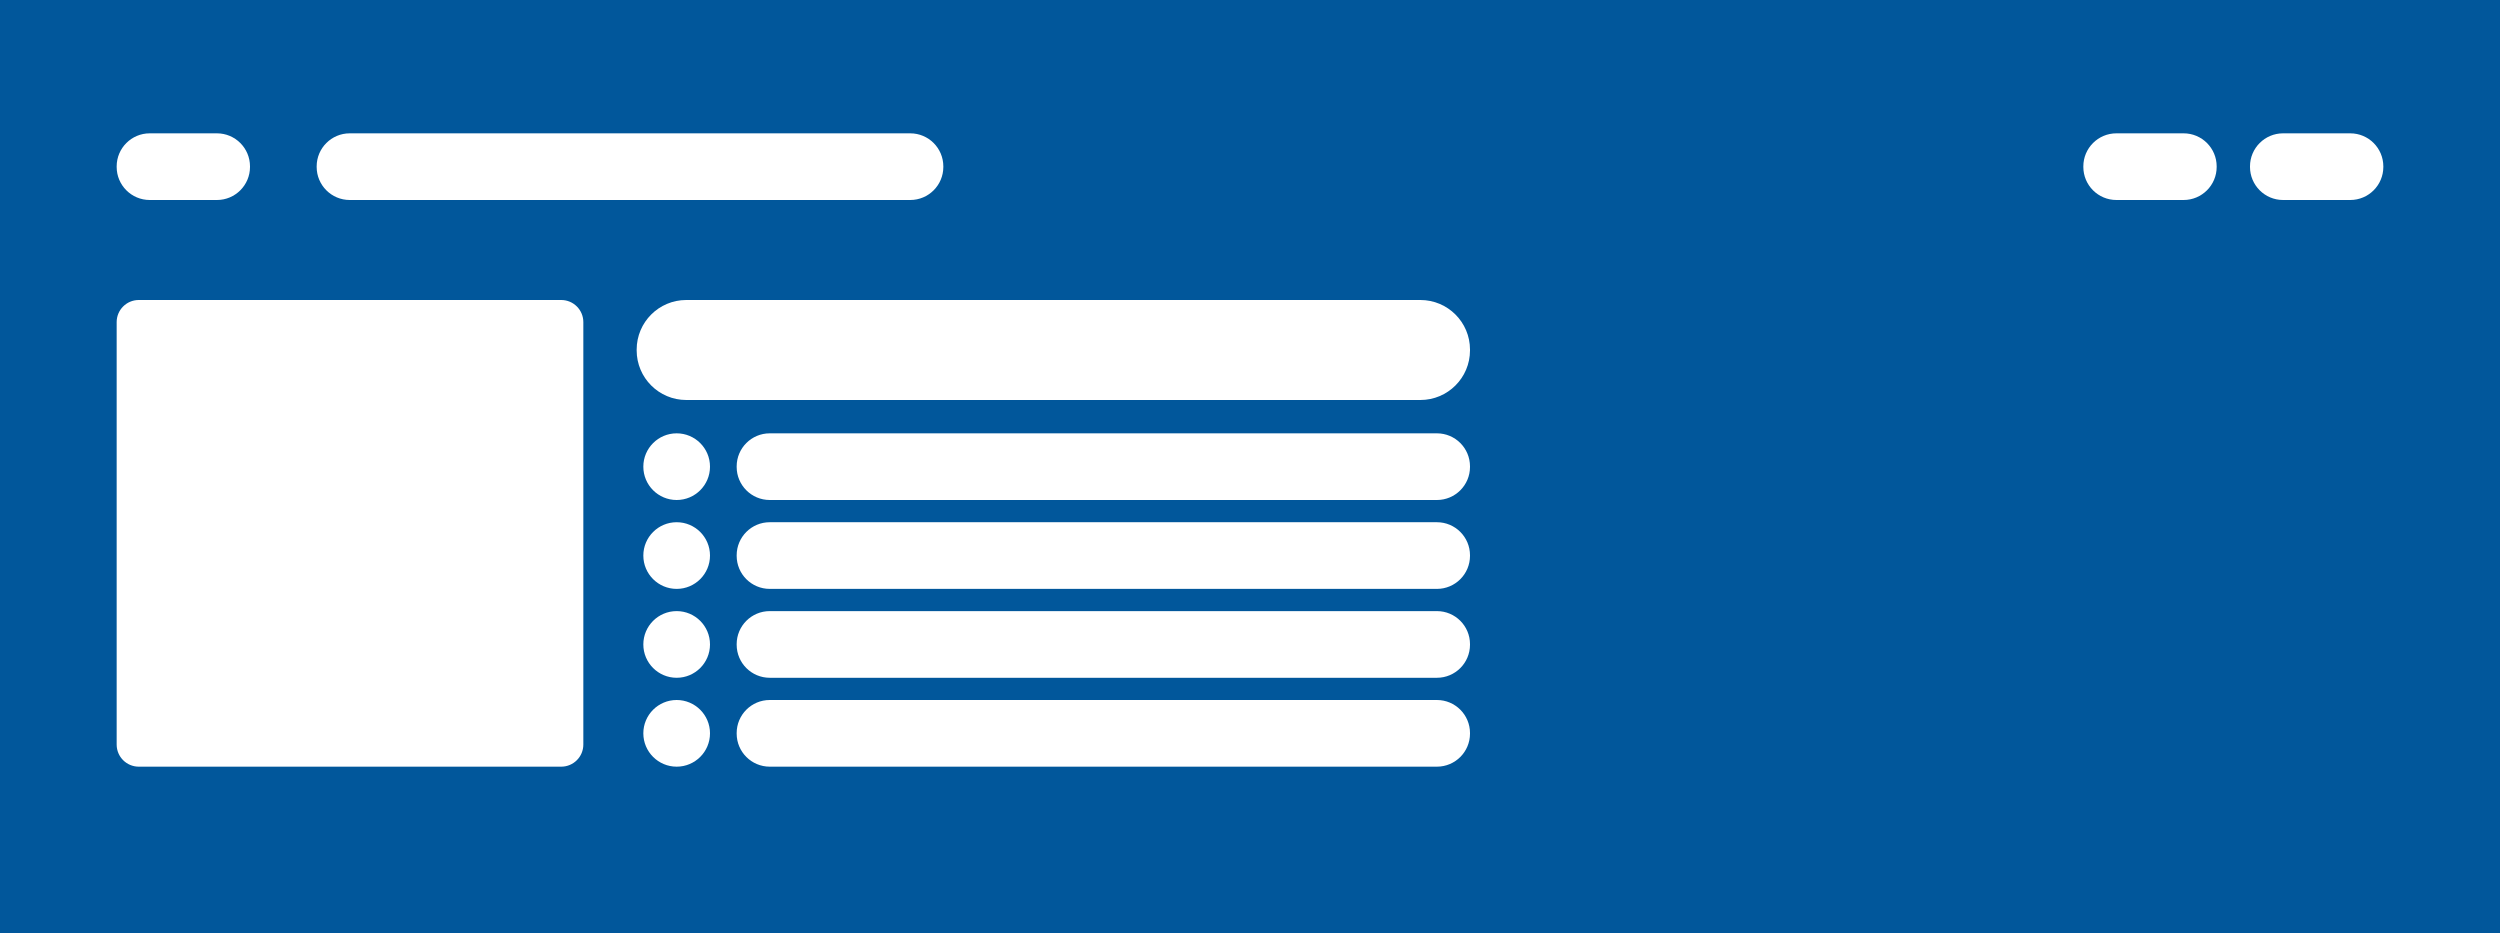 <?xml version="1.0" encoding="UTF-8" standalone="no"?><!DOCTYPE svg PUBLIC "-//W3C//DTD SVG 1.1//EN" "http://www.w3.org/Graphics/SVG/1.1/DTD/svg11.dtd"><svg width="100%" height="100%" viewBox="0 0 750 280" version="1.1" xmlns="http://www.w3.org/2000/svg" xmlns:xlink="http://www.w3.org/1999/xlink" xml:space="preserve" xmlns:serif="http://www.serif.com/" style="fill-rule:evenodd;clip-rule:evenodd;stroke-linejoin:round;stroke-miterlimit:1.414;"><rect x="0" y="0" width="750" height="280" style="fill:#01579b;"/><path d="M175,223.372c0,3.658 -2.97,6.628 -6.628,6.628l-126.744,0c-3.658,0 -6.628,-2.97 -6.628,-6.628l0,-126.744c0,-3.658 2.97,-6.628 6.628,-6.628l126.744,0c3.658,0 6.628,2.97 6.628,6.628l0,126.744Z" style="fill:#fff;"/><path d="M441,105.12c0,8.212 -6.668,14.88 -14.88,14.88l-220.24,0c-8.212,0 -14.88,-6.668 -14.88,-14.88l0,-0.24c0,-8.212 6.668,-14.88 14.88,-14.88l220.24,0c8.212,0 14.88,6.668 14.88,14.88l0,0.24Z" style="fill:#fff;"/><g><path d="M441,140.08c0,5.475 -4.445,9.92 -9.92,9.92l-200.16,0c-5.475,0 -9.92,-4.445 -9.92,-9.92l0,-0.16c0,-5.475 4.445,-9.92 9.92,-9.92l200.16,0c5.475,0 9.92,4.445 9.92,9.92l0,0.16Z" style="fill:#fff;"/><circle cx="203" cy="140" r="10" style="fill:#fff;"/></g><g><path d="M283,50.08c0,5.475 -4.445,9.92 -9.92,9.92l-168.16,0c-5.475,0 -9.92,-4.445 -9.92,-9.92l0,-0.16c0,-5.475 4.445,-9.92 9.92,-9.92l168.16,0c5.475,0 9.92,4.445 9.92,9.92l0,0.16Z" style="fill:#fff;"/><path d="M35,50.08c0,5.475 4.445,9.92 9.92,9.92l20.16,0c5.475,0 9.92,-4.445 9.92,-9.92l0,-0.16c0,-5.475 -4.445,-9.92 -9.92,-9.92l-20.16,0c-5.475,0 -9.92,4.445 -9.92,9.92l0,0.16Z" style="fill:#fff;"/><path d="M715,50.08c0,5.475 -4.445,9.92 -9.92,9.92l-20.16,0c-5.475,0 -9.92,-4.445 -9.92,-9.92l0,-0.16c0,-5.475 4.445,-9.92 9.92,-9.92l20.16,0c5.475,0 9.92,4.445 9.92,9.92l0,0.16Z" style="fill:#fff;"/><path d="M665,50.08c0,5.475 -4.445,9.92 -9.92,9.92l-20.16,0c-5.475,0 -9.92,-4.445 -9.92,-9.92l0,-0.16c0,-5.475 4.445,-9.92 9.92,-9.92l20.16,0c5.475,0 9.92,4.445 9.92,9.92l0,0.16Z" style="fill:#fff;"/></g><g><path d="M441,166.747c0,5.475 -4.445,9.92 -9.92,9.92l-200.16,0c-5.475,0 -9.92,-4.445 -9.92,-9.92l0,-0.16c0,-5.475 4.445,-9.92 9.92,-9.92l200.16,0c5.475,0 9.92,4.445 9.92,9.92l0,0.16Z" style="fill:#fff;"/><circle cx="203" cy="166.667" r="10" style="fill:#fff;"/></g><g><path d="M441,193.413c0,5.475 -4.445,9.92 -9.92,9.92l-200.16,0c-5.475,0 -9.92,-4.445 -9.92,-9.92l0,-0.16c0,-5.475 4.445,-9.92 9.92,-9.92l200.16,0c5.475,0 9.92,4.445 9.92,9.92l0,0.16Z" style="fill:#fff;"/><circle cx="203" cy="193.333" r="10" style="fill:#fff;"/></g><g><path d="M441,220.08c0,5.475 -4.445,9.92 -9.92,9.92l-200.16,0c-5.475,0 -9.92,-4.445 -9.92,-9.92l0,-0.16c0,-5.475 4.445,-9.92 9.92,-9.92l200.16,0c5.475,0 9.92,4.445 9.92,9.92l0,0.16Z" style="fill:#fff;"/><circle cx="203" cy="220" r="10" style="fill:#fff;"/></g></svg>